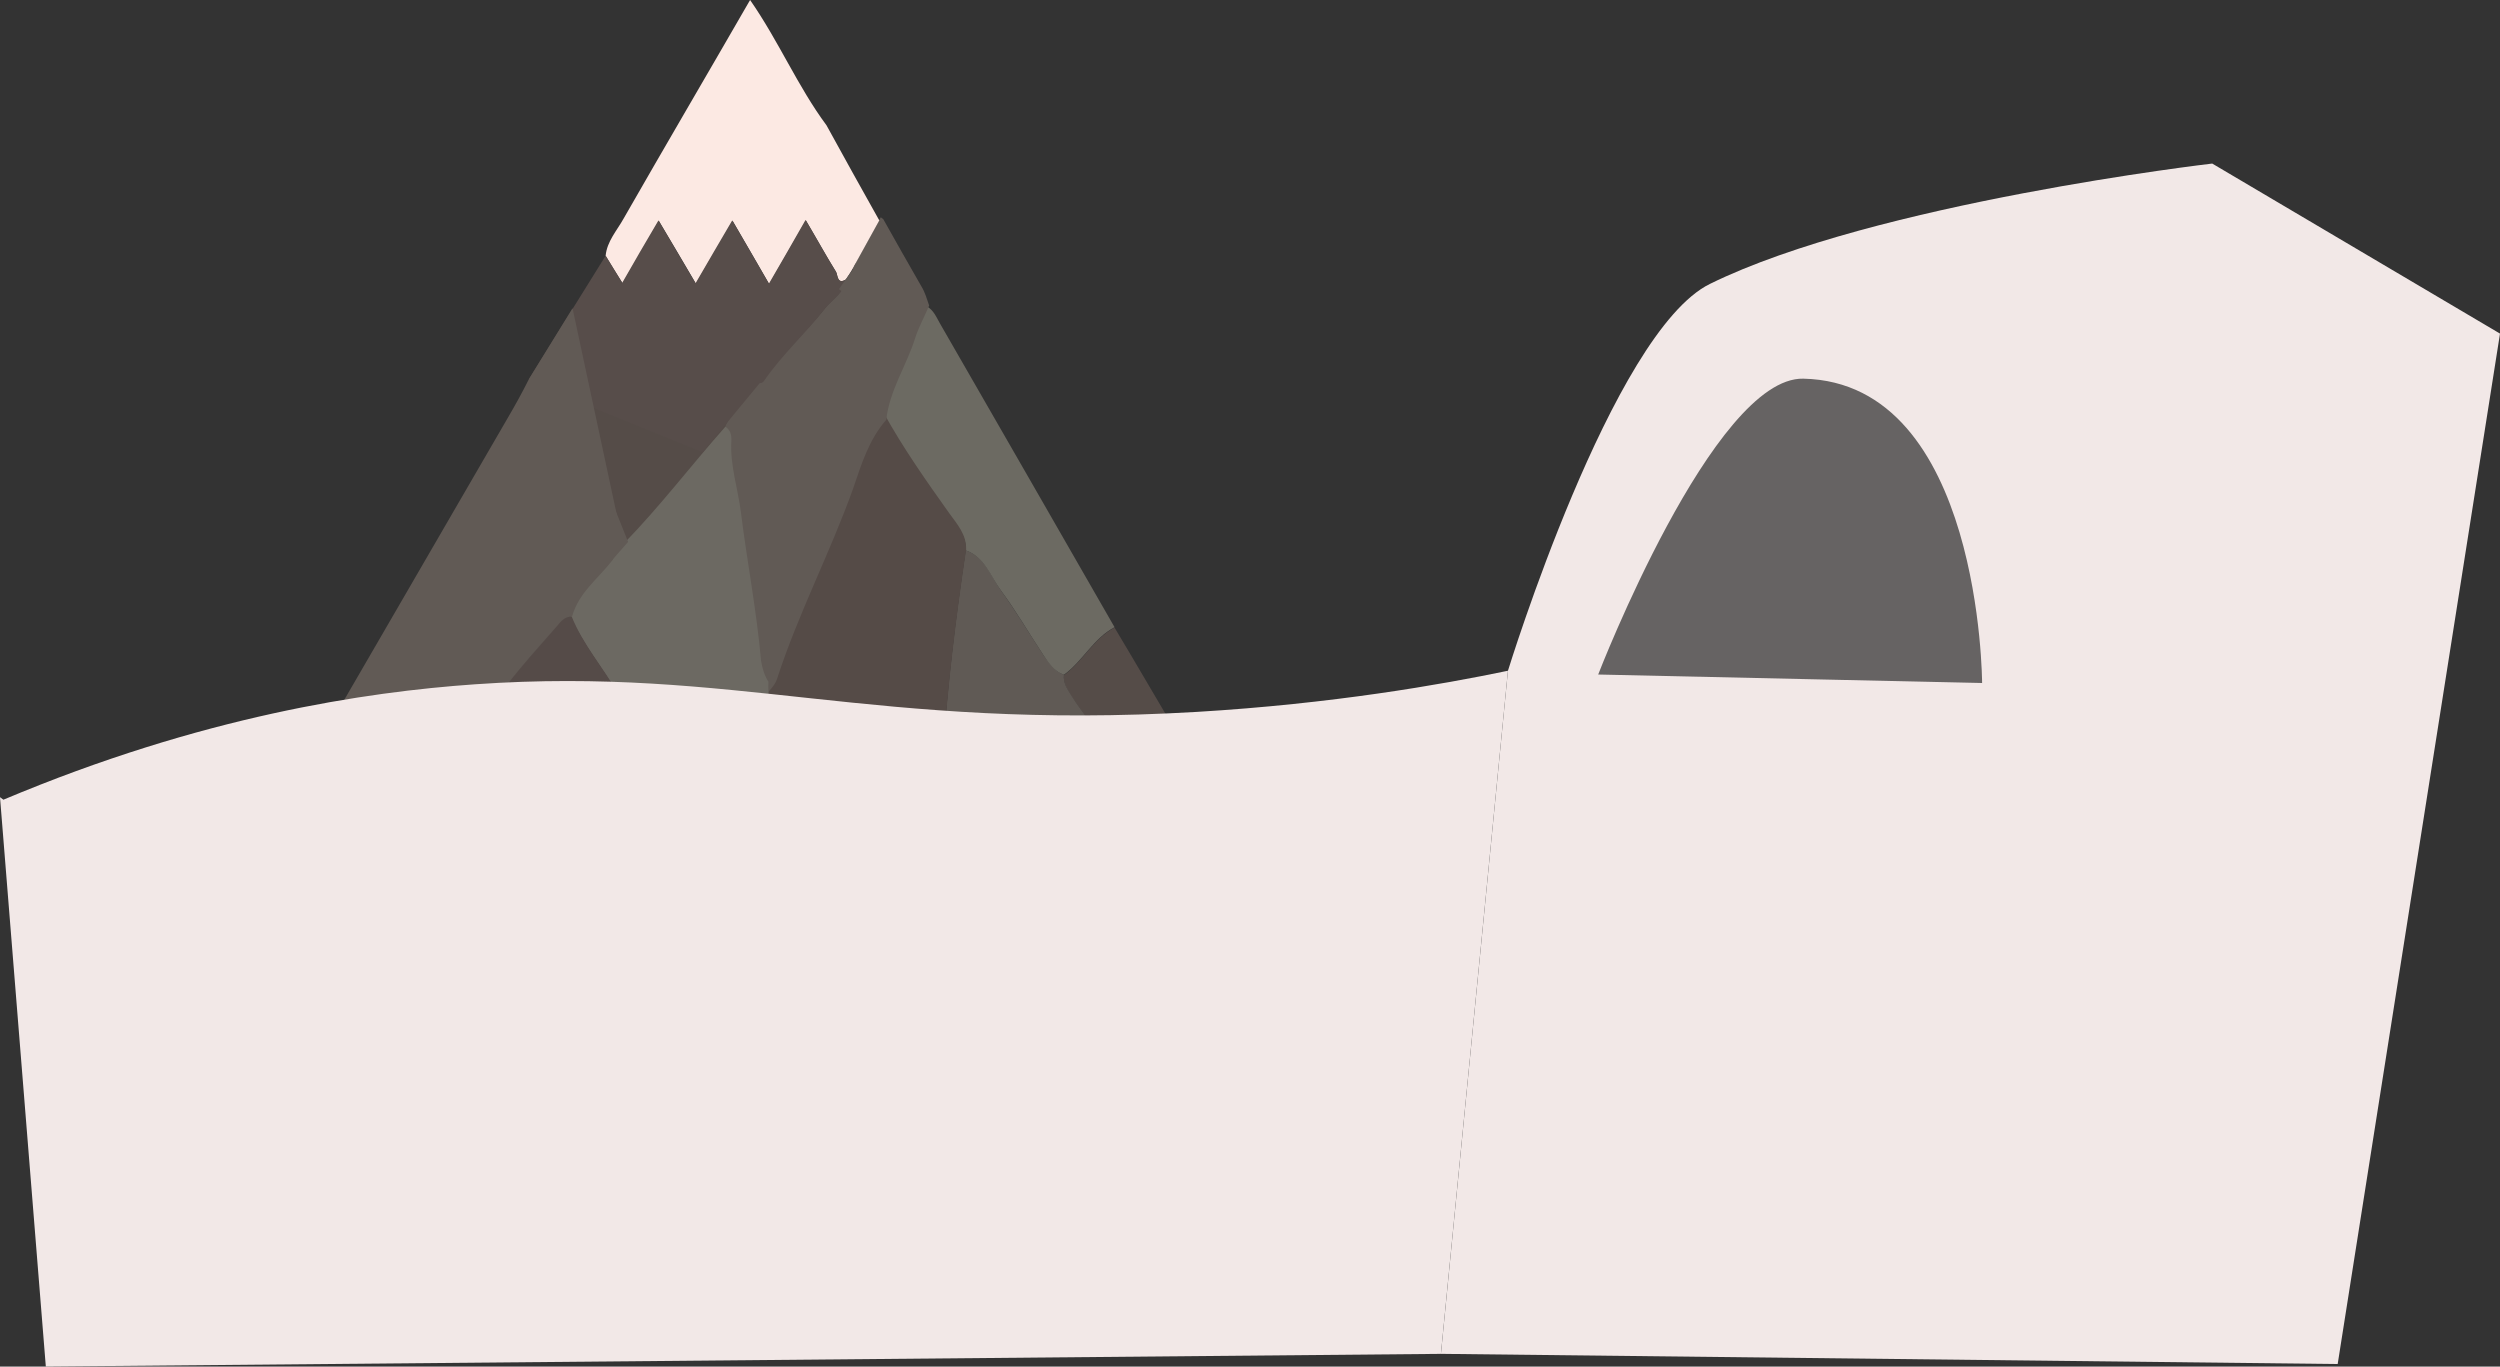 <?xml version="1.0" encoding="iso-8859-1"?>
<!-- Generator: Adobe Illustrator 18.1.1, SVG Export Plug-In . SVG Version: 6.00 Build 0)  -->
<!DOCTYPE svg PUBLIC "-//W3C//DTD SVG 1.1//EN" "http://www.w3.org/Graphics/SVG/1.1/DTD/svg11.dtd">
<svg version="1.1" id="Layer_1" xmlns="http://www.w3.org/2000/svg" xmlns:xlink="http://www.w3.org/1999/xlink" x="0px" y="0px"
	 viewBox="0 0 158.55 86.668" style="enable-background:new 0 0 158.55 86.668;" xml:space="preserve">
<rect x="0" y="0" width="158.55" height="86.668" fill="#333333" stroke="none"/>
<g id="Layer_2">
	<g>
		<path style="fill:#554C48;" d="M74.947,47.027c0.332,0.526,0.193,0.775-0.442,0.775c-1.495-0.028-2.989,0.139-4.484-0.083
			c-0.332-1.384-1.328-2.408-2.049-3.543c-0.277-0.442-0.554-0.83-0.498-1.356c1.19-0.858,1.854-2.298,3.211-3.017
			C72.095,42.156,73.507,44.592,74.947,47.027z"/>
		<path style="fill:#605A55;" d="M67.972,44.149c0.719,1.163,1.744,2.159,2.049,3.543c-3.405,0.221-6.809,0.166-10.214,0.028l0,0
			c0.277-4.291,0.803-8.553,1.439-12.815c1.218,0.416,1.577,1.605,2.214,2.519c0.969,1.328,1.8,2.74,2.712,4.124
			c0.36,0.498,0.692,1.024,1.301,1.246C67.418,43.318,67.695,43.706,67.972,44.149z"/>
		<path style="fill:#6C6A62;" d="M70.684,39.776c-1.356,0.719-2.021,2.159-3.211,3.017c-0.637-0.221-0.969-0.747-1.301-1.246
			c-0.914-1.384-1.744-2.823-2.712-4.124c-0.665-0.914-1.024-2.104-2.214-2.519c0.056-0.914-0.554-1.577-1.052-2.27
			c-1.439-2.021-2.879-4.069-4.096-6.228c0.221-1.8,1.246-3.321,1.772-5.01c0.221-0.665,0.554-1.328,0.858-1.993
			c0.498,0.249,0.665,0.747,0.914,1.163C63.321,26.96,67.002,33.353,70.684,39.776z"/>
		<path style="fill:#554B47;" d="M60.201,32.547c0.508,0.705,1.1,1.354,1.072,2.314c-0.649,4.317-1.185,8.689-1.467,13.063
			c-0.79,0.057-1.58,0.085-2.342,0.085c-2.793,0.057-5.586-0.028-8.379-0.028c0.028-1.58-0.621-3.047-0.508-4.627
			c0.226-0.339,0.508-0.621,0.649-0.96c1.354-4.063,3.357-7.871,4.768-11.934c0.508-1.467,0.987-3.047,2.06-4.26
			C57.267,28.4,58.734,30.489,60.201,32.547z"/>
		<path style="fill:#615A55;" d="M58.442,18.175c0.229,0.373,0.344,0.802,0.486,1.203c-0.286,0.688-0.659,1.346-0.888,2.062
			c-0.544,1.747-1.632,3.321-1.832,5.183c-1.088,1.232-1.574,2.806-2.091,4.324c-1.46,4.094-3.494,7.96-4.839,12.112
			c-0.115,0.373-0.429,0.659-0.659,0.974c-0.286-0.401-0.401-0.859-0.458-1.346c-0.286-3.264-0.917-6.471-1.317-9.707
			c-0.2-1.547-0.715-3.092-0.63-4.667c0.029-0.401-0.057-0.802-0.486-1.002c0.229-0.659,0.917-1.059,0.945-1.804
			c0.373-0.373,0.773-0.773,1.145-1.145c0.229,0.143-0.587,0.913-0.443,0.741c1.203-1.661,3.65-3.919,4.911-5.522
			c0.486-0.63,1.288-1.059,1.403-1.947v-0.057c0.229,0.029,0.486,0.086,0.63-0.143c0.115-0.229-0.086-0.344-0.258-0.401
			c0.601-1.088,1.203-2.176,1.804-3.264c0.029,0.057,0.086,0.086,0.143,0.115C56.782,15.283,57.612,16.715,58.442,18.175z"/>
		<path style="fill:#FCE9E3;" d="M52.415,7.944c1.108,2.021,2.215,4.014,3.35,6.035c-0.581,1.052-1.163,2.104-1.744,3.156
			c-0.111,0.193-0.221,0.36-0.36,0.554v0.028c-0.581,0.36-0.526-0.277-0.637-0.47c-0.637-1.024-1.218-2.076-1.91-3.266
			c-0.803,1.412-1.523,2.63-2.325,4.042c-0.803-1.412-1.55-2.658-2.325-4.014c-0.803,1.412-1.55,2.63-2.325,3.986
			c-0.803-1.384-1.55-2.63-2.353-3.986c-0.803,1.384-1.523,2.63-2.298,3.958c-0.416-0.665-0.747-1.19-1.079-1.744
			c0.083-0.914,0.719-1.605,1.135-2.353C42.175,9.273,44.859,4.705,47.571,0C49.399,2.63,50.589,5.481,52.415,7.944z"/>
		<path style="fill:#574D4A;" d="M53.025,17.245c0.111,0.221,0.083,0.83,0.637,0.47c-0.111,0.886-0.914,1.301-1.356,1.882
			c-1.218,1.55-2.684,2.879-3.819,4.512c-0.111,0.193-0.277,0.249-0.498,0.111c0.526-1.827,0.083-3.128-1.328-3.681
			c-0.719-0.277-1.273-0.665-1.8-1.163c-1.523-1.328-3.432-1.688-5.121-0.969l-0.278-0.471c0.775-1.356,1.495-2.602,2.298-3.958
			c0.803,1.356,1.523,2.602,2.353,3.986c0.775-1.356,1.523-2.602,2.325-3.986c0.803,1.384,1.523,2.602,2.325,4.014
			c0.803-1.384,1.523-2.63,2.325-4.042C51.806,15.14,52.388,16.22,53.025,17.245z"/>
		<path style="fill:#6C6962;" d="M48.734,43.235c-0.083,1.55,0.526,3.017,0.498,4.54c-2.658,0-5.287,0-7.944,0
			c-0.416-1.412-1.439-2.491-2.131-3.765c-0.914-1.661-2.214-3.128-2.961-4.926c0.416-1.523,1.688-2.435,2.574-3.598
			c0.249-0.332,0.609-0.609,0.692-1.052c2.298-2.353,4.263-4.954,6.449-7.418c0.416,0.193,0.498,0.581,0.47,0.969
			c-0.083,1.55,0.416,2.989,0.609,4.512c0.388,3.128,0.996,6.228,1.273,9.384C48.347,42.405,48.485,42.848,48.734,43.235z"/>
		<path style="fill:#554C48;" d="M46.908,25.327c-0.056,0.719-0.692,1.107-0.914,1.744c-2.159,2.435-4.152,5.065-6.449,7.418
			c-0.775-2.049-1.273-4.179-1.854-6.256c-0.221-0.83-0.637-1.633-0.47-2.574c1.412-0.083,2.712-0.498,3.737-1.55
			c0.498-0.526,0.858-0.193,1.246,0.139C43.613,25.382,45.108,25.964,46.908,25.327z"/>
		<path style="fill:#554B48;" d="M41.344,47.774c-4.207,0-8.414-0.028-12.622-0.028l0,0c0.83-1.605,2.214-2.823,3.321-4.235
			c1.052-1.328,2.186-2.574,3.266-3.847c0.249-0.305,0.498-0.609,0.941-0.581c0.719,1.8,2.021,3.266,2.961,4.926
			C39.905,45.256,40.929,46.335,41.344,47.774z"/>
		<path style="fill:#615A55;" d="M38.852,35.513c-0.914,1.19-2.159,2.076-2.574,3.598c-0.442-0.028-0.692,0.277-0.941,0.581
			c-1.107,1.273-2.242,2.519-3.266,3.847c-1.107,1.412-2.491,2.602-3.321,4.235c-0.637,0-1.328,0.028-1.965,0.028
			c-1.966,0.028-3.931,0.028-5.896,0.056c-0.803,0-0.941-0.249-0.526-0.941c3.958-6.809,7.889-13.619,11.847-20.427
			c0.47-0.803,0.914-1.605,1.328-2.435c1.052,0.581,1.91,1.523,3.238,1.467c0.166,0.056,0.332,0.083,0.47,0.139
			c-0.193,0.914,0.221,1.744,0.47,2.574C38.271,30.309,39.101,35.153,38.852,35.513z"/>
		<polygon style="fill:#574D4A;" points="36.777,25.52 44.561,28.681 50.648,21.311 41.838,17.307 39.461,17.936 38.41,16.22 
			33.538,24.054 		"/>
		<polygon style="fill:#615A55;" points="39.434,34.128 36.31,19.55 33.538,24.054 38.852,35.513 		"/>
		<polyline style="fill:#615A55;" points="39.835,34.368 38.072,36.371 38.873,31.965 		"/>
		<polyline style="fill:#615A55;" points="54.081,17.092 53.92,17.321 53.276,18.237 53.203,18.342 55.294,19.737 56.42,18.193 
			54.253,16.714 		"/>
	</g>
</g>
<g>
	<g>
		<path style="fill:#F2E8E7;" d="M0.215,50.718c12.593-5.301,22.98-6.835,29.896-7.319c16.468-1.157,25.294,2.96,45.799,1.749
			c8.557-0.511,15.473-1.722,19.724-2.61l-4.252,43.324L2.906,86.668L0,50.556"/>
		<path style="fill:#F2E8E7;" d="M95.635,42.538c0,0,6.602-21.478,12.81-24.533c10.452-5.143,31.855-7.632,31.855-7.632
			l18.25,10.784l-10.294,65.35l-21.312-65.873l21.312,65.873l-56.872-0.646"/>
		<path style="fill:#666363;" d="M114.37,24.015c11.291,0.25,11.335,19.303,11.335,19.303l-24.348-0.54
			C101.357,42.777,108.663,23.888,114.37,24.015z"/>
	</g>
</g>
</svg>
